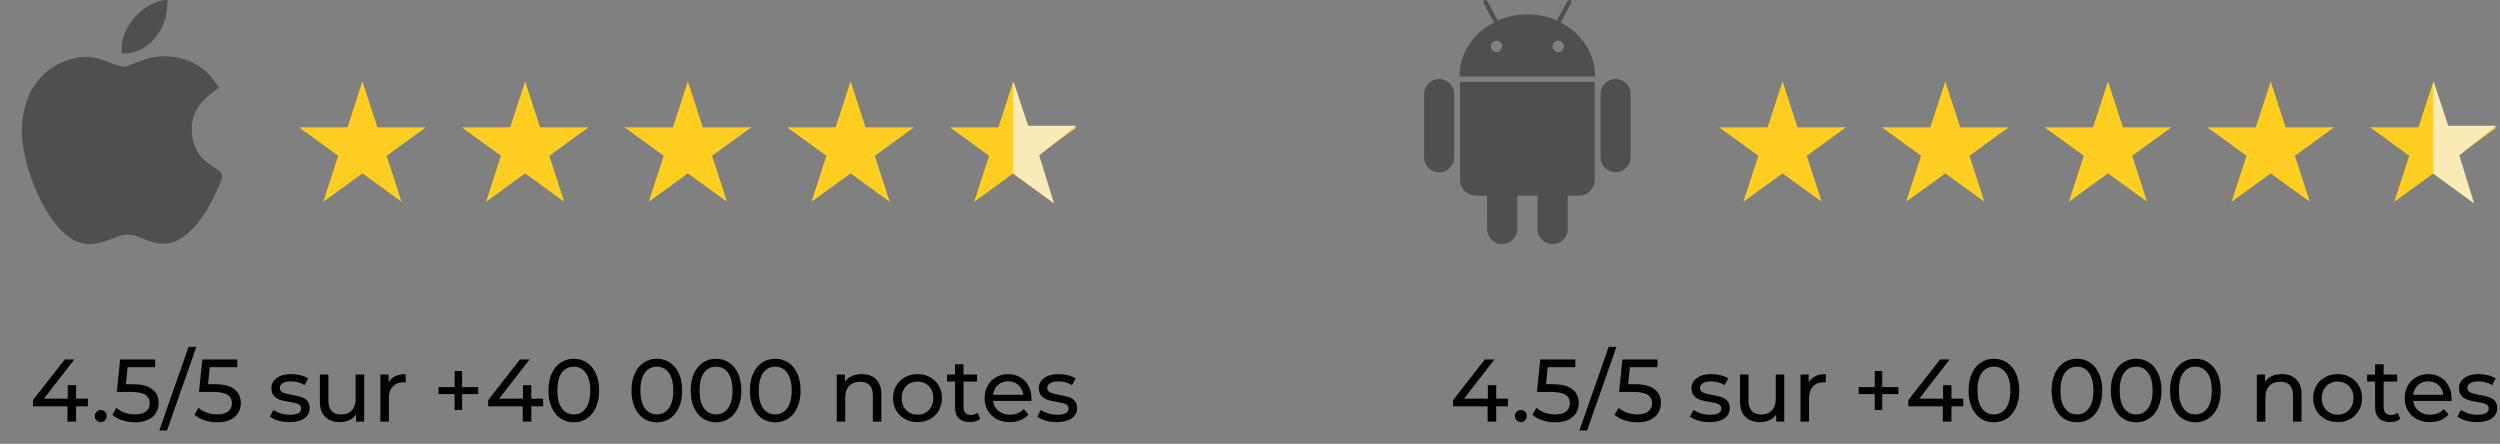<svg width="338" height="60" viewBox="0 0 338 60" fill="none" xmlns="http://www.w3.org/2000/svg">
<rect x="0" y="0" width="338" height="60" fill="#808080" stroke="none"/>
<path d="M11.94 33C7.029 32.972 2.966 22.946 2.966 17.84C2.966 9.5 9.223 7.674 11.634 7.674C12.721 7.674 13.881 8.1 14.905 8.478C15.621 8.741 16.361 9.013 16.772 9.013C17.019 9.013 17.599 8.782 18.112 8.579C19.206 8.144 20.566 7.603 22.15 7.603C22.153 7.603 22.157 7.603 22.16 7.603C23.343 7.603 26.929 7.862 29.086 11.101L29.591 11.86L28.864 12.408C27.825 13.192 25.93 14.621 25.93 17.453C25.93 20.806 28.076 22.096 29.108 22.716C29.563 22.99 30.034 23.273 30.034 23.89C30.034 24.293 26.816 32.95 22.144 32.95C21 32.95 20.192 32.606 19.479 32.303C18.758 31.996 18.136 31.732 17.108 31.732C16.586 31.732 15.927 31.979 15.23 32.24C14.276 32.596 13.197 33 11.972 33H11.94Z" fill="#4F4F4F"/>
<path d="M22.645 0C22.767 4.388 19.629 7.432 16.494 7.241C15.978 3.739 19.628 0 22.645 0Z" fill="#4F4F4F"/>
<path d="M241 11L243.021 17.219H249.56L244.269 21.062L246.29 27.281L241 23.438L235.71 27.281L237.731 21.062L232.44 17.219H238.979L241 11Z" fill="#FFCE20"/>
<path d="M263 11L265.021 17.219H271.56L266.269 21.062L268.29 27.281L263 23.438L257.71 27.281L259.731 21.062L254.44 17.219H260.979L263 11Z" fill="#FFCE20"/>
<path d="M285 11L287.021 17.219H293.56L288.269 21.062L290.29 27.281L285 23.438L279.71 27.281L281.731 21.062L276.44 17.219H282.979L285 11Z" fill="#FFCE20"/>
<path d="M307 11L309.021 17.219H315.56L310.269 21.062L312.29 27.281L307 23.438L301.71 27.281L303.731 21.062L298.44 17.219H304.979L307 11Z" fill="#FFCE20"/>
<path d="M49 11L51.021 17.219H57.559L52.269 21.062L54.29 27.281L49 23.438L43.71 27.281L45.731 21.062L40.441 17.219H46.979L49 11Z" fill="#FFCE20"/>
<path d="M71 11L73.021 17.219H79.559L74.269 21.062L76.29 27.281L71 23.438L65.71 27.281L67.731 21.062L62.441 17.219H68.979L71 11Z" fill="#FFCE20"/>
<path d="M93 11L95.021 17.219H101.56L96.269 21.062L98.29 27.281L93 23.438L87.71 27.281L89.731 21.062L84.441 17.219H90.979L93 11Z" fill="#FFCE20"/>
<path d="M115 11L117.021 17.219H123.56L118.269 21.062L120.29 27.281L115 23.438L109.71 27.281L111.731 21.062L106.44 17.219H112.979L115 11Z" fill="#FFCE20"/>
<path d="M137 11L139.021 17.219H145.56L140.269 21.062L142.29 27.281L137 23.438L131.71 27.281L133.731 21.062L128.44 17.219H134.979L137 11Z" fill="#FFCE20"/>
<path d="M139 17L137 11V23.5L142.5 27.5L140.5 21L145.5 17H139Z" fill="#FAEBB6"/>
<path d="M329 11L331.021 17.219H337.56L332.269 21.062L334.29 27.281L329 23.438L323.71 27.281L325.731 21.062L320.44 17.219H326.979L329 11Z" fill="#FFCE20"/>
<path d="M331 17L329 11V23.5L334.5 27.5L332.5 21L337.5 17H331Z" fill="#FAEBB6"/>
<g clip-path="url(#clip0_160_1146)">
<path d="M194.581 10.689C194.012 10.689 193.53 10.887 193.133 11.284C192.737 11.681 192.539 12.156 192.539 12.712V21.239C192.539 21.809 192.737 22.291 193.133 22.687C193.53 23.084 194.012 23.282 194.581 23.282C195.149 23.282 195.629 23.084 196.019 22.687C196.409 22.291 196.604 21.809 196.604 21.239V12.712C196.604 12.156 196.406 11.681 196.009 11.284C195.613 10.887 195.136 10.689 194.581 10.689Z" fill="#4F4F4F"/>
<path d="M211.002 3.034L212.41 0.436C212.502 0.265 212.469 0.133 212.311 0.04C212.139 -0.04 212.007 0 211.914 0.159L210.487 2.777C209.23 2.221 207.901 1.943 206.5 1.943C205.099 1.943 203.77 2.221 202.514 2.777L201.086 0.159C200.993 0 200.861 -0.04 200.69 0.04C200.531 0.133 200.498 0.265 200.591 0.436L201.999 3.034C200.571 3.762 199.434 4.776 198.588 6.078C197.742 7.381 197.318 8.805 197.318 10.352H215.662C215.662 8.806 215.239 7.382 214.393 6.078C213.547 4.776 212.416 3.762 211.002 3.034ZM202.861 6.812C202.709 6.965 202.527 7.041 202.315 7.041C202.104 7.041 201.925 6.965 201.78 6.812C201.635 6.66 201.562 6.479 201.562 6.267C201.562 6.056 201.635 5.874 201.78 5.722C201.925 5.57 202.104 5.494 202.315 5.494C202.527 5.494 202.709 5.57 202.861 5.722C203.013 5.874 203.089 6.056 203.089 6.267C203.089 6.479 203.012 6.66 202.861 6.812ZM211.22 6.812C211.074 6.965 210.896 7.041 210.684 7.041C210.473 7.041 210.291 6.965 210.139 6.812C209.987 6.66 209.911 6.479 209.911 6.267C209.911 6.056 209.987 5.874 210.139 5.722C210.291 5.57 210.473 5.494 210.684 5.494C210.896 5.494 211.074 5.57 211.22 5.722C211.365 5.874 211.438 6.056 211.438 6.267C211.438 6.479 211.365 6.66 211.22 6.812Z" fill="#4F4F4F"/>
<path d="M197.397 24.274C197.397 24.883 197.609 25.398 198.032 25.821C198.455 26.244 198.97 26.455 199.579 26.455H201.046L201.066 30.957C201.066 31.526 201.265 32.008 201.661 32.405C202.058 32.802 202.534 33 203.089 33C203.657 33 204.14 32.802 204.537 32.405C204.933 32.008 205.132 31.526 205.132 30.957V26.455H207.868V30.957C207.868 31.526 208.066 32.008 208.463 32.405C208.86 32.802 209.342 33 209.911 33C210.479 33 210.962 32.802 211.358 32.405C211.755 32.008 211.953 31.526 211.953 30.957V26.455H213.44C214.035 26.455 214.544 26.244 214.968 25.821C215.39 25.398 215.602 24.883 215.602 24.274V11.066H197.397V24.274Z" fill="#4F4F4F"/>
<path d="M218.419 10.689C217.864 10.689 217.388 10.885 216.991 11.274C216.595 11.665 216.396 12.144 216.396 12.712V21.239C216.396 21.809 216.595 22.291 216.991 22.687C217.388 23.084 217.864 23.282 218.419 23.282C218.987 23.282 219.47 23.084 219.867 22.687C220.263 22.291 220.462 21.809 220.462 21.239V12.712C220.462 12.144 220.263 11.665 219.867 11.274C219.47 10.885 218.987 10.689 218.419 10.689Z" fill="#4F4F4F"/>
</g>
<path d="M11.884 54.936H10.288V57H9.124V54.936H4.456V54.096L8.752 48.6H10.048L5.932 53.904H9.16V52.08H10.288V53.904H11.884V54.936ZM13.63 57.072C13.406 57.072 13.214 56.996 13.054 56.844C12.894 56.684 12.814 56.484 12.814 56.244C12.814 56.012 12.894 55.82 13.054 55.668C13.214 55.508 13.406 55.428 13.63 55.428C13.854 55.428 14.042 55.504 14.194 55.656C14.346 55.808 14.422 56.004 14.422 56.244C14.422 56.484 14.342 56.684 14.182 56.844C14.03 56.996 13.846 57.072 13.63 57.072ZM17.956 51.948C19.157 51.948 20.037 52.176 20.596 52.632C21.165 53.08 21.448 53.696 21.448 54.48C21.448 54.976 21.328 55.424 21.088 55.824C20.857 56.216 20.5 56.528 20.02 56.76C19.549 56.984 18.965 57.096 18.268 57.096C17.677 57.096 17.105 57.008 16.552 56.832C16 56.648 15.544 56.396 15.184 56.076L15.736 55.128C16.024 55.4 16.392 55.62 16.84 55.788C17.288 55.948 17.761 56.028 18.256 56.028C18.889 56.028 19.377 55.896 19.721 55.632C20.073 55.36 20.248 54.992 20.248 54.528C20.248 54.024 20.056 53.644 19.672 53.388C19.288 53.124 18.633 52.992 17.704 52.992H15.796L16.241 48.6H20.98V49.644H17.248L17.02 51.948H17.956ZM25.495 46.896H26.539L22.579 58.2H21.535L25.495 46.896ZM29.066 51.948C30.266 51.948 31.146 52.176 31.706 52.632C32.274 53.08 32.558 53.696 32.558 54.48C32.558 54.976 32.438 55.424 32.198 55.824C31.966 56.216 31.61 56.528 31.13 56.76C30.658 56.984 30.074 57.096 29.378 57.096C28.786 57.096 28.214 57.008 27.662 56.832C27.11 56.648 26.654 56.396 26.294 56.076L26.846 55.128C27.134 55.4 27.502 55.62 27.95 55.788C28.398 55.948 28.87 56.028 29.366 56.028C29.998 56.028 30.486 55.896 30.83 55.632C31.182 55.36 31.358 54.992 31.358 54.528C31.358 54.024 31.166 53.644 30.782 53.388C30.398 53.124 29.742 52.992 28.814 52.992H26.906L27.35 48.6H32.09V49.644H28.358L28.13 51.948H29.066ZM39.119 57.072C38.599 57.072 38.099 57.004 37.619 56.868C37.139 56.724 36.763 56.544 36.491 56.328L36.971 55.416C37.251 55.616 37.591 55.776 37.991 55.896C38.391 56.016 38.795 56.076 39.203 56.076C40.211 56.076 40.715 55.788 40.715 55.212C40.715 55.02 40.647 54.868 40.511 54.756C40.375 54.644 40.203 54.564 39.995 54.516C39.795 54.46 39.507 54.4 39.131 54.336C38.619 54.256 38.199 54.164 37.871 54.06C37.551 53.956 37.275 53.78 37.043 53.532C36.811 53.284 36.695 52.936 36.695 52.488C36.695 51.912 36.935 51.452 37.415 51.108C37.895 50.756 38.539 50.58 39.347 50.58C39.771 50.58 40.195 50.632 40.619 50.736C41.043 50.84 41.391 50.98 41.663 51.156L41.171 52.068C40.651 51.732 40.039 51.564 39.335 51.564C38.847 51.564 38.475 51.644 38.219 51.804C37.963 51.964 37.835 52.176 37.835 52.44C37.835 52.648 37.907 52.812 38.051 52.932C38.195 53.052 38.371 53.14 38.579 53.196C38.795 53.252 39.095 53.316 39.479 53.388C39.991 53.476 40.403 53.572 40.715 53.676C41.035 53.772 41.307 53.94 41.531 54.18C41.755 54.42 41.867 54.756 41.867 55.188C41.867 55.764 41.619 56.224 41.123 56.568C40.635 56.904 39.967 57.072 39.119 57.072ZM49.235 50.64V57H48.143V56.04C47.911 56.368 47.603 56.624 47.219 56.808C46.843 56.984 46.431 57.072 45.983 57.072C45.135 57.072 44.467 56.84 43.979 56.376C43.491 55.904 43.247 55.212 43.247 54.3V50.64H44.399V54.168C44.399 54.784 44.547 55.252 44.843 55.572C45.139 55.884 45.563 56.04 46.115 56.04C46.723 56.04 47.203 55.856 47.555 55.488C47.907 55.12 48.083 54.6 48.083 53.928V50.64H49.235ZM52.532 51.708C52.732 51.34 53.028 51.06 53.42 50.868C53.812 50.676 54.288 50.58 54.848 50.58V51.696C54.784 51.688 54.696 51.684 54.584 51.684C53.96 51.684 53.468 51.872 53.108 52.248C52.756 52.616 52.58 53.144 52.58 53.832V57H51.428V50.64H52.532V51.708ZM64.66 53.28H62.477V55.428H61.468V53.28H59.285V52.332H61.468V50.172H62.477V52.332H64.66V53.28ZM73.431 54.936H71.835V57H70.671V54.936H66.003V54.096L70.299 48.6H71.595L67.479 53.904H70.707V52.08H71.835V53.904H73.431V54.936ZM77.582 57.096C76.918 57.096 76.326 56.928 75.806 56.592C75.294 56.248 74.89 55.752 74.594 55.104C74.298 54.456 74.15 53.688 74.15 52.8C74.15 51.912 74.298 51.144 74.594 50.496C74.89 49.848 75.294 49.356 75.806 49.02C76.326 48.676 76.918 48.504 77.582 48.504C78.238 48.504 78.822 48.676 79.334 49.02C79.854 49.356 80.262 49.848 80.558 50.496C80.854 51.144 81.002 51.912 81.002 52.8C81.002 53.688 80.854 54.456 80.558 55.104C80.262 55.752 79.854 56.248 79.334 56.592C78.822 56.928 78.238 57.096 77.582 57.096ZM77.582 56.028C78.254 56.028 78.79 55.752 79.19 55.2C79.598 54.648 79.802 53.848 79.802 52.8C79.802 51.752 79.598 50.952 79.19 50.4C78.79 49.848 78.254 49.572 77.582 49.572C76.902 49.572 76.358 49.848 75.95 50.4C75.55 50.952 75.35 51.752 75.35 52.8C75.35 53.848 75.55 54.648 75.95 55.2C76.358 55.752 76.902 56.028 77.582 56.028ZM88.809 57.096C88.145 57.096 87.553 56.928 87.033 56.592C86.521 56.248 86.117 55.752 85.821 55.104C85.525 54.456 85.377 53.688 85.377 52.8C85.377 51.912 85.525 51.144 85.821 50.496C86.117 49.848 86.521 49.356 87.033 49.02C87.553 48.676 88.145 48.504 88.809 48.504C89.465 48.504 90.049 48.676 90.561 49.02C91.081 49.356 91.489 49.848 91.785 50.496C92.081 51.144 92.229 51.912 92.229 52.8C92.229 53.688 92.081 54.456 91.785 55.104C91.489 55.752 91.081 56.248 90.561 56.592C90.049 56.928 89.465 57.096 88.809 57.096ZM88.809 56.028C89.481 56.028 90.017 55.752 90.417 55.2C90.825 54.648 91.029 53.848 91.029 52.8C91.029 51.752 90.825 50.952 90.417 50.4C90.017 49.848 89.481 49.572 88.809 49.572C88.129 49.572 87.585 49.848 87.177 50.4C86.777 50.952 86.577 51.752 86.577 52.8C86.577 53.848 86.777 54.648 87.177 55.2C87.585 55.752 88.129 56.028 88.809 56.028ZM96.813 57.096C96.149 57.096 95.557 56.928 95.037 56.592C94.525 56.248 94.121 55.752 93.825 55.104C93.529 54.456 93.381 53.688 93.381 52.8C93.381 51.912 93.529 51.144 93.825 50.496C94.121 49.848 94.525 49.356 95.037 49.02C95.557 48.676 96.149 48.504 96.813 48.504C97.469 48.504 98.053 48.676 98.565 49.02C99.085 49.356 99.493 49.848 99.789 50.496C100.085 51.144 100.233 51.912 100.233 52.8C100.233 53.688 100.085 54.456 99.789 55.104C99.493 55.752 99.085 56.248 98.565 56.592C98.053 56.928 97.469 57.096 96.813 57.096ZM96.813 56.028C97.485 56.028 98.021 55.752 98.421 55.2C98.829 54.648 99.033 53.848 99.033 52.8C99.033 51.752 98.829 50.952 98.421 50.4C98.021 49.848 97.485 49.572 96.813 49.572C96.133 49.572 95.589 49.848 95.181 50.4C94.781 50.952 94.581 51.752 94.581 52.8C94.581 53.848 94.781 54.648 95.181 55.2C95.589 55.752 96.133 56.028 96.813 56.028ZM104.817 57.096C104.153 57.096 103.561 56.928 103.041 56.592C102.529 56.248 102.125 55.752 101.829 55.104C101.533 54.456 101.385 53.688 101.385 52.8C101.385 51.912 101.533 51.144 101.829 50.496C102.125 49.848 102.529 49.356 103.041 49.02C103.561 48.676 104.153 48.504 104.817 48.504C105.473 48.504 106.057 48.676 106.569 49.02C107.089 49.356 107.497 49.848 107.793 50.496C108.089 51.144 108.237 51.912 108.237 52.8C108.237 53.688 108.089 54.456 107.793 55.104C107.497 55.752 107.089 56.248 106.569 56.592C106.057 56.928 105.473 57.096 104.817 57.096ZM104.817 56.028C105.489 56.028 106.025 55.752 106.425 55.2C106.833 54.648 107.037 53.848 107.037 52.8C107.037 51.752 106.833 50.952 106.425 50.4C106.025 49.848 105.489 49.572 104.817 49.572C104.137 49.572 103.593 49.848 103.185 50.4C102.785 50.952 102.585 51.752 102.585 52.8C102.585 53.848 102.785 54.648 103.185 55.2C103.593 55.752 104.137 56.028 104.817 56.028ZM116.523 50.58C117.331 50.58 117.971 50.816 118.443 51.288C118.923 51.752 119.163 52.436 119.163 53.34V57H118.011V53.472C118.011 52.856 117.863 52.392 117.567 52.08C117.271 51.768 116.847 51.612 116.295 51.612C115.671 51.612 115.179 51.796 114.819 52.164C114.459 52.524 114.279 53.044 114.279 53.724V57H113.127V50.64H114.231V51.6C114.463 51.272 114.775 51.02 115.167 50.844C115.567 50.668 116.019 50.58 116.523 50.58ZM124.054 57.072C123.422 57.072 122.854 56.932 122.35 56.652C121.846 56.372 121.45 55.988 121.162 55.5C120.882 55.004 120.742 54.444 120.742 53.82C120.742 53.196 120.882 52.64 121.162 52.152C121.45 51.656 121.846 51.272 122.35 51C122.854 50.72 123.422 50.58 124.054 50.58C124.686 50.58 125.25 50.72 125.746 51C126.25 51.272 126.642 51.656 126.922 52.152C127.21 52.64 127.354 53.196 127.354 53.82C127.354 54.444 127.21 55.004 126.922 55.5C126.642 55.988 126.25 56.372 125.746 56.652C125.25 56.932 124.686 57.072 124.054 57.072ZM124.054 56.064C124.462 56.064 124.826 55.972 125.146 55.788C125.474 55.596 125.73 55.332 125.914 54.996C126.098 54.652 126.19 54.26 126.19 53.82C126.19 53.38 126.098 52.992 125.914 52.656C125.73 52.312 125.474 52.048 125.146 51.864C124.826 51.68 124.462 51.588 124.054 51.588C123.646 51.588 123.278 51.68 122.95 51.864C122.63 52.048 122.374 52.312 122.182 52.656C121.998 52.992 121.906 53.38 121.906 53.82C121.906 54.26 121.998 54.652 122.182 54.996C122.374 55.332 122.63 55.596 122.95 55.788C123.278 55.972 123.646 56.064 124.054 56.064ZM132.523 56.628C132.355 56.772 132.147 56.884 131.899 56.964C131.651 57.036 131.395 57.072 131.131 57.072C130.491 57.072 129.995 56.9 129.643 56.556C129.291 56.212 129.115 55.72 129.115 55.08V51.588H128.035V50.64H129.115V49.248H130.267V50.64H132.091V51.588H130.267V55.032C130.267 55.376 130.351 55.64 130.519 55.824C130.695 56.008 130.943 56.1 131.263 56.1C131.615 56.1 131.915 56 132.163 55.8L132.523 56.628ZM139.453 53.856C139.453 53.944 139.445 54.06 139.429 54.204H134.269C134.341 54.764 134.585 55.216 135.001 55.56C135.425 55.896 135.949 56.064 136.573 56.064C137.333 56.064 137.945 55.808 138.409 55.296L139.045 56.04C138.757 56.376 138.397 56.632 137.965 56.808C137.541 56.984 137.065 57.072 136.537 57.072C135.865 57.072 135.269 56.936 134.749 56.664C134.229 56.384 133.825 55.996 133.537 55.5C133.257 55.004 133.117 54.444 133.117 53.82C133.117 53.204 133.253 52.648 133.525 52.152C133.805 51.656 134.185 51.272 134.665 51C135.153 50.72 135.701 50.58 136.309 50.58C136.917 50.58 137.457 50.72 137.929 51C138.409 51.272 138.781 51.656 139.045 52.152C139.317 52.648 139.453 53.216 139.453 53.856ZM136.309 51.552C135.757 51.552 135.293 51.72 134.917 52.056C134.549 52.392 134.333 52.832 134.269 53.376H138.349C138.285 52.84 138.065 52.404 137.689 52.068C137.321 51.724 136.861 51.552 136.309 51.552ZM142.877 57.072C142.357 57.072 141.857 57.004 141.377 56.868C140.897 56.724 140.521 56.544 140.249 56.328L140.729 55.416C141.009 55.616 141.349 55.776 141.749 55.896C142.149 56.016 142.553 56.076 142.961 56.076C143.969 56.076 144.473 55.788 144.473 55.212C144.473 55.02 144.405 54.868 144.269 54.756C144.133 54.644 143.961 54.564 143.753 54.516C143.553 54.46 143.265 54.4 142.889 54.336C142.377 54.256 141.957 54.164 141.629 54.06C141.309 53.956 141.033 53.78 140.801 53.532C140.569 53.284 140.453 52.936 140.453 52.488C140.453 51.912 140.693 51.452 141.173 51.108C141.653 50.756 142.297 50.58 143.105 50.58C143.529 50.58 143.953 50.632 144.377 50.736C144.801 50.84 145.149 50.98 145.421 51.156L144.929 52.068C144.409 51.732 143.797 51.564 143.093 51.564C142.605 51.564 142.233 51.644 141.977 51.804C141.721 51.964 141.593 52.176 141.593 52.44C141.593 52.648 141.665 52.812 141.809 52.932C141.953 53.052 142.129 53.14 142.337 53.196C142.553 53.252 142.853 53.316 143.237 53.388C143.749 53.476 144.161 53.572 144.473 53.676C144.793 53.772 145.065 53.94 145.289 54.18C145.513 54.42 145.625 54.756 145.625 55.188C145.625 55.764 145.377 56.224 144.881 56.568C144.393 56.904 143.725 57.072 142.877 57.072Z" fill="black"/>
<path d="M203.884 54.936H202.288V57H201.124V54.936H196.456V54.096L200.752 48.6H202.048L197.932 53.904H201.16V52.08H202.288V53.904H203.884V54.936ZM205.63 57.072C205.406 57.072 205.214 56.996 205.054 56.844C204.894 56.684 204.814 56.484 204.814 56.244C204.814 56.012 204.894 55.82 205.054 55.668C205.214 55.508 205.406 55.428 205.63 55.428C205.854 55.428 206.042 55.504 206.194 55.656C206.346 55.808 206.422 56.004 206.422 56.244C206.422 56.484 206.342 56.684 206.182 56.844C206.03 56.996 205.846 57.072 205.63 57.072ZM209.956 51.948C211.156 51.948 212.036 52.176 212.596 52.632C213.164 53.08 213.448 53.696 213.448 54.48C213.448 54.976 213.328 55.424 213.088 55.824C212.856 56.216 212.5 56.528 212.02 56.76C211.548 56.984 210.964 57.096 210.268 57.096C209.676 57.096 209.104 57.008 208.552 56.832C208 56.648 207.544 56.396 207.184 56.076L207.736 55.128C208.024 55.4 208.392 55.62 208.84 55.788C209.288 55.948 209.76 56.028 210.256 56.028C210.888 56.028 211.376 55.896 211.72 55.632C212.072 55.36 212.248 54.992 212.248 54.528C212.248 54.024 212.056 53.644 211.672 53.388C211.288 53.124 210.632 52.992 209.704 52.992H207.796L208.24 48.6H212.98V49.644H209.248L209.02 51.948H209.956ZM217.495 46.896H218.539L214.579 58.2H213.535L217.495 46.896ZM221.066 51.948C222.266 51.948 223.146 52.176 223.706 52.632C224.274 53.08 224.558 53.696 224.558 54.48C224.558 54.976 224.438 55.424 224.198 55.824C223.966 56.216 223.61 56.528 223.13 56.76C222.658 56.984 222.074 57.096 221.378 57.096C220.786 57.096 220.214 57.008 219.662 56.832C219.11 56.648 218.654 56.396 218.294 56.076L218.846 55.128C219.134 55.4 219.502 55.62 219.95 55.788C220.398 55.948 220.87 56.028 221.366 56.028C221.998 56.028 222.486 55.896 222.83 55.632C223.182 55.36 223.358 54.992 223.358 54.528C223.358 54.024 223.166 53.644 222.782 53.388C222.398 53.124 221.742 52.992 220.814 52.992H218.906L219.35 48.6H224.09V49.644H220.358L220.13 51.948H221.066ZM231.119 57.072C230.599 57.072 230.099 57.004 229.619 56.868C229.139 56.724 228.763 56.544 228.491 56.328L228.971 55.416C229.251 55.616 229.591 55.776 229.991 55.896C230.391 56.016 230.795 56.076 231.203 56.076C232.211 56.076 232.715 55.788 232.715 55.212C232.715 55.02 232.647 54.868 232.511 54.756C232.375 54.644 232.203 54.564 231.995 54.516C231.795 54.46 231.507 54.4 231.131 54.336C230.619 54.256 230.199 54.164 229.871 54.06C229.551 53.956 229.275 53.78 229.043 53.532C228.811 53.284 228.695 52.936 228.695 52.488C228.695 51.912 228.935 51.452 229.415 51.108C229.895 50.756 230.539 50.58 231.347 50.58C231.771 50.58 232.195 50.632 232.619 50.736C233.043 50.84 233.391 50.98 233.663 51.156L233.171 52.068C232.651 51.732 232.039 51.564 231.335 51.564C230.847 51.564 230.475 51.644 230.219 51.804C229.963 51.964 229.835 52.176 229.835 52.44C229.835 52.648 229.907 52.812 230.051 52.932C230.195 53.052 230.371 53.14 230.579 53.196C230.795 53.252 231.095 53.316 231.479 53.388C231.991 53.476 232.403 53.572 232.715 53.676C233.035 53.772 233.307 53.94 233.531 54.18C233.755 54.42 233.867 54.756 233.867 55.188C233.867 55.764 233.619 56.224 233.123 56.568C232.635 56.904 231.967 57.072 231.119 57.072ZM241.235 50.64V57H240.143V56.04C239.911 56.368 239.603 56.624 239.219 56.808C238.843 56.984 238.431 57.072 237.983 57.072C237.135 57.072 236.467 56.84 235.979 56.376C235.491 55.904 235.247 55.212 235.247 54.3V50.64H236.399V54.168C236.399 54.784 236.547 55.252 236.843 55.572C237.139 55.884 237.563 56.04 238.115 56.04C238.723 56.04 239.203 55.856 239.555 55.488C239.907 55.12 240.083 54.6 240.083 53.928V50.64H241.235ZM244.532 51.708C244.732 51.34 245.028 51.06 245.42 50.868C245.812 50.676 246.288 50.58 246.848 50.58V51.696C246.784 51.688 246.696 51.684 246.584 51.684C245.96 51.684 245.468 51.872 245.108 52.248C244.756 52.616 244.58 53.144 244.58 53.832V57H243.428V50.64H244.532V51.708ZM256.66 53.28H254.476V55.428H253.468V53.28H251.284V52.332H253.468V50.172H254.476V52.332H256.66V53.28ZM265.431 54.936H263.835V57H262.671V54.936H258.003V54.096L262.299 48.6H263.595L259.479 53.904H262.707V52.08H263.835V53.904H265.431V54.936ZM269.582 57.096C268.918 57.096 268.326 56.928 267.806 56.592C267.294 56.248 266.89 55.752 266.594 55.104C266.298 54.456 266.15 53.688 266.15 52.8C266.15 51.912 266.298 51.144 266.594 50.496C266.89 49.848 267.294 49.356 267.806 49.02C268.326 48.676 268.918 48.504 269.582 48.504C270.238 48.504 270.822 48.676 271.334 49.02C271.854 49.356 272.262 49.848 272.558 50.496C272.854 51.144 273.002 51.912 273.002 52.8C273.002 53.688 272.854 54.456 272.558 55.104C272.262 55.752 271.854 56.248 271.334 56.592C270.822 56.928 270.238 57.096 269.582 57.096ZM269.582 56.028C270.254 56.028 270.79 55.752 271.19 55.2C271.598 54.648 271.802 53.848 271.802 52.8C271.802 51.752 271.598 50.952 271.19 50.4C270.79 49.848 270.254 49.572 269.582 49.572C268.902 49.572 268.358 49.848 267.95 50.4C267.55 50.952 267.35 51.752 267.35 52.8C267.35 53.848 267.55 54.648 267.95 55.2C268.358 55.752 268.902 56.028 269.582 56.028ZM280.809 57.096C280.145 57.096 279.553 56.928 279.033 56.592C278.521 56.248 278.117 55.752 277.821 55.104C277.525 54.456 277.377 53.688 277.377 52.8C277.377 51.912 277.525 51.144 277.821 50.496C278.117 49.848 278.521 49.356 279.033 49.02C279.553 48.676 280.145 48.504 280.809 48.504C281.465 48.504 282.049 48.676 282.561 49.02C283.081 49.356 283.489 49.848 283.785 50.496C284.081 51.144 284.229 51.912 284.229 52.8C284.229 53.688 284.081 54.456 283.785 55.104C283.489 55.752 283.081 56.248 282.561 56.592C282.049 56.928 281.465 57.096 280.809 57.096ZM280.809 56.028C281.481 56.028 282.017 55.752 282.417 55.2C282.825 54.648 283.029 53.848 283.029 52.8C283.029 51.752 282.825 50.952 282.417 50.4C282.017 49.848 281.481 49.572 280.809 49.572C280.129 49.572 279.585 49.848 279.177 50.4C278.777 50.952 278.577 51.752 278.577 52.8C278.577 53.848 278.777 54.648 279.177 55.2C279.585 55.752 280.129 56.028 280.809 56.028ZM288.813 57.096C288.149 57.096 287.557 56.928 287.037 56.592C286.525 56.248 286.121 55.752 285.825 55.104C285.529 54.456 285.381 53.688 285.381 52.8C285.381 51.912 285.529 51.144 285.825 50.496C286.121 49.848 286.525 49.356 287.037 49.02C287.557 48.676 288.149 48.504 288.813 48.504C289.469 48.504 290.053 48.676 290.565 49.02C291.085 49.356 291.493 49.848 291.789 50.496C292.085 51.144 292.233 51.912 292.233 52.8C292.233 53.688 292.085 54.456 291.789 55.104C291.493 55.752 291.085 56.248 290.565 56.592C290.053 56.928 289.469 57.096 288.813 57.096ZM288.813 56.028C289.485 56.028 290.021 55.752 290.421 55.2C290.829 54.648 291.033 53.848 291.033 52.8C291.033 51.752 290.829 50.952 290.421 50.4C290.021 49.848 289.485 49.572 288.813 49.572C288.133 49.572 287.589 49.848 287.181 50.4C286.781 50.952 286.581 51.752 286.581 52.8C286.581 53.848 286.781 54.648 287.181 55.2C287.589 55.752 288.133 56.028 288.813 56.028ZM296.817 57.096C296.153 57.096 295.561 56.928 295.041 56.592C294.529 56.248 294.125 55.752 293.829 55.104C293.533 54.456 293.385 53.688 293.385 52.8C293.385 51.912 293.533 51.144 293.829 50.496C294.125 49.848 294.529 49.356 295.041 49.02C295.561 48.676 296.153 48.504 296.817 48.504C297.473 48.504 298.057 48.676 298.569 49.02C299.089 49.356 299.497 49.848 299.793 50.496C300.089 51.144 300.237 51.912 300.237 52.8C300.237 53.688 300.089 54.456 299.793 55.104C299.497 55.752 299.089 56.248 298.569 56.592C298.057 56.928 297.473 57.096 296.817 57.096ZM296.817 56.028C297.489 56.028 298.025 55.752 298.425 55.2C298.833 54.648 299.037 53.848 299.037 52.8C299.037 51.752 298.833 50.952 298.425 50.4C298.025 49.848 297.489 49.572 296.817 49.572C296.137 49.572 295.593 49.848 295.185 50.4C294.785 50.952 294.585 51.752 294.585 52.8C294.585 53.848 294.785 54.648 295.185 55.2C295.593 55.752 296.137 56.028 296.817 56.028ZM308.523 50.58C309.331 50.58 309.971 50.816 310.443 51.288C310.923 51.752 311.163 52.436 311.163 53.34V57H310.011V53.472C310.011 52.856 309.863 52.392 309.567 52.08C309.271 51.768 308.847 51.612 308.295 51.612C307.671 51.612 307.179 51.796 306.819 52.164C306.459 52.524 306.279 53.044 306.279 53.724V57H305.127V50.64H306.231V51.6C306.463 51.272 306.775 51.02 307.167 50.844C307.567 50.668 308.019 50.58 308.523 50.58ZM316.054 57.072C315.422 57.072 314.854 56.932 314.35 56.652C313.846 56.372 313.45 55.988 313.162 55.5C312.882 55.004 312.742 54.444 312.742 53.82C312.742 53.196 312.882 52.64 313.162 52.152C313.45 51.656 313.846 51.272 314.35 51C314.854 50.72 315.422 50.58 316.054 50.58C316.686 50.58 317.25 50.72 317.746 51C318.25 51.272 318.642 51.656 318.922 52.152C319.21 52.64 319.354 53.196 319.354 53.82C319.354 54.444 319.21 55.004 318.922 55.5C318.642 55.988 318.25 56.372 317.746 56.652C317.25 56.932 316.686 57.072 316.054 57.072ZM316.054 56.064C316.462 56.064 316.826 55.972 317.146 55.788C317.474 55.596 317.73 55.332 317.914 54.996C318.098 54.652 318.19 54.26 318.19 53.82C318.19 53.38 318.098 52.992 317.914 52.656C317.73 52.312 317.474 52.048 317.146 51.864C316.826 51.68 316.462 51.588 316.054 51.588C315.646 51.588 315.278 51.68 314.95 51.864C314.63 52.048 314.374 52.312 314.182 52.656C313.998 52.992 313.906 53.38 313.906 53.82C313.906 54.26 313.998 54.652 314.182 54.996C314.374 55.332 314.63 55.596 314.95 55.788C315.278 55.972 315.646 56.064 316.054 56.064ZM324.523 56.628C324.355 56.772 324.147 56.884 323.899 56.964C323.651 57.036 323.395 57.072 323.131 57.072C322.491 57.072 321.995 56.9 321.643 56.556C321.291 56.212 321.115 55.72 321.115 55.08V51.588H320.035V50.64H321.115V49.248H322.267V50.64H324.091V51.588H322.267V55.032C322.267 55.376 322.351 55.64 322.519 55.824C322.695 56.008 322.943 56.1 323.263 56.1C323.615 56.1 323.915 56 324.163 55.8L324.523 56.628ZM331.453 53.856C331.453 53.944 331.445 54.06 331.429 54.204H326.269C326.341 54.764 326.585 55.216 327.001 55.56C327.425 55.896 327.949 56.064 328.573 56.064C329.333 56.064 329.945 55.808 330.409 55.296L331.045 56.04C330.757 56.376 330.397 56.632 329.965 56.808C329.541 56.984 329.065 57.072 328.537 57.072C327.865 57.072 327.269 56.936 326.749 56.664C326.229 56.384 325.825 55.996 325.537 55.5C325.257 55.004 325.117 54.444 325.117 53.82C325.117 53.204 325.253 52.648 325.525 52.152C325.805 51.656 326.185 51.272 326.665 51C327.153 50.72 327.701 50.58 328.309 50.58C328.917 50.58 329.457 50.72 329.929 51C330.409 51.272 330.781 51.656 331.045 52.152C331.317 52.648 331.453 53.216 331.453 53.856ZM328.309 51.552C327.757 51.552 327.293 51.72 326.917 52.056C326.549 52.392 326.333 52.832 326.269 53.376H330.349C330.285 52.84 330.065 52.404 329.689 52.068C329.321 51.724 328.861 51.552 328.309 51.552ZM334.877 57.072C334.357 57.072 333.857 57.004 333.377 56.868C332.897 56.724 332.521 56.544 332.249 56.328L332.729 55.416C333.009 55.616 333.349 55.776 333.749 55.896C334.149 56.016 334.553 56.076 334.961 56.076C335.969 56.076 336.473 55.788 336.473 55.212C336.473 55.02 336.405 54.868 336.269 54.756C336.133 54.644 335.961 54.564 335.753 54.516C335.553 54.46 335.265 54.4 334.889 54.336C334.377 54.256 333.957 54.164 333.629 54.06C333.309 53.956 333.033 53.78 332.801 53.532C332.569 53.284 332.453 52.936 332.453 52.488C332.453 51.912 332.693 51.452 333.173 51.108C333.653 50.756 334.297 50.58 335.105 50.58C335.529 50.58 335.953 50.632 336.377 50.736C336.801 50.84 337.149 50.98 337.421 51.156L336.929 52.068C336.409 51.732 335.797 51.564 335.093 51.564C334.605 51.564 334.233 51.644 333.977 51.804C333.721 51.964 333.593 52.176 333.593 52.44C333.593 52.648 333.665 52.812 333.809 52.932C333.953 53.052 334.129 53.14 334.337 53.196C334.553 53.252 334.853 53.316 335.237 53.388C335.749 53.476 336.161 53.572 336.473 53.676C336.793 53.772 337.065 53.94 337.289 54.18C337.513 54.42 337.625 54.756 337.625 55.188C337.625 55.764 337.377 56.224 336.881 56.568C336.393 56.904 335.725 57.072 334.877 57.072Z" fill="black"/>
<defs>
<clipPath id="clip0_160_1146">
<rect width="33" height="33" fill="white" transform="translate(190)"/>
</clipPath>
</defs>
</svg>
